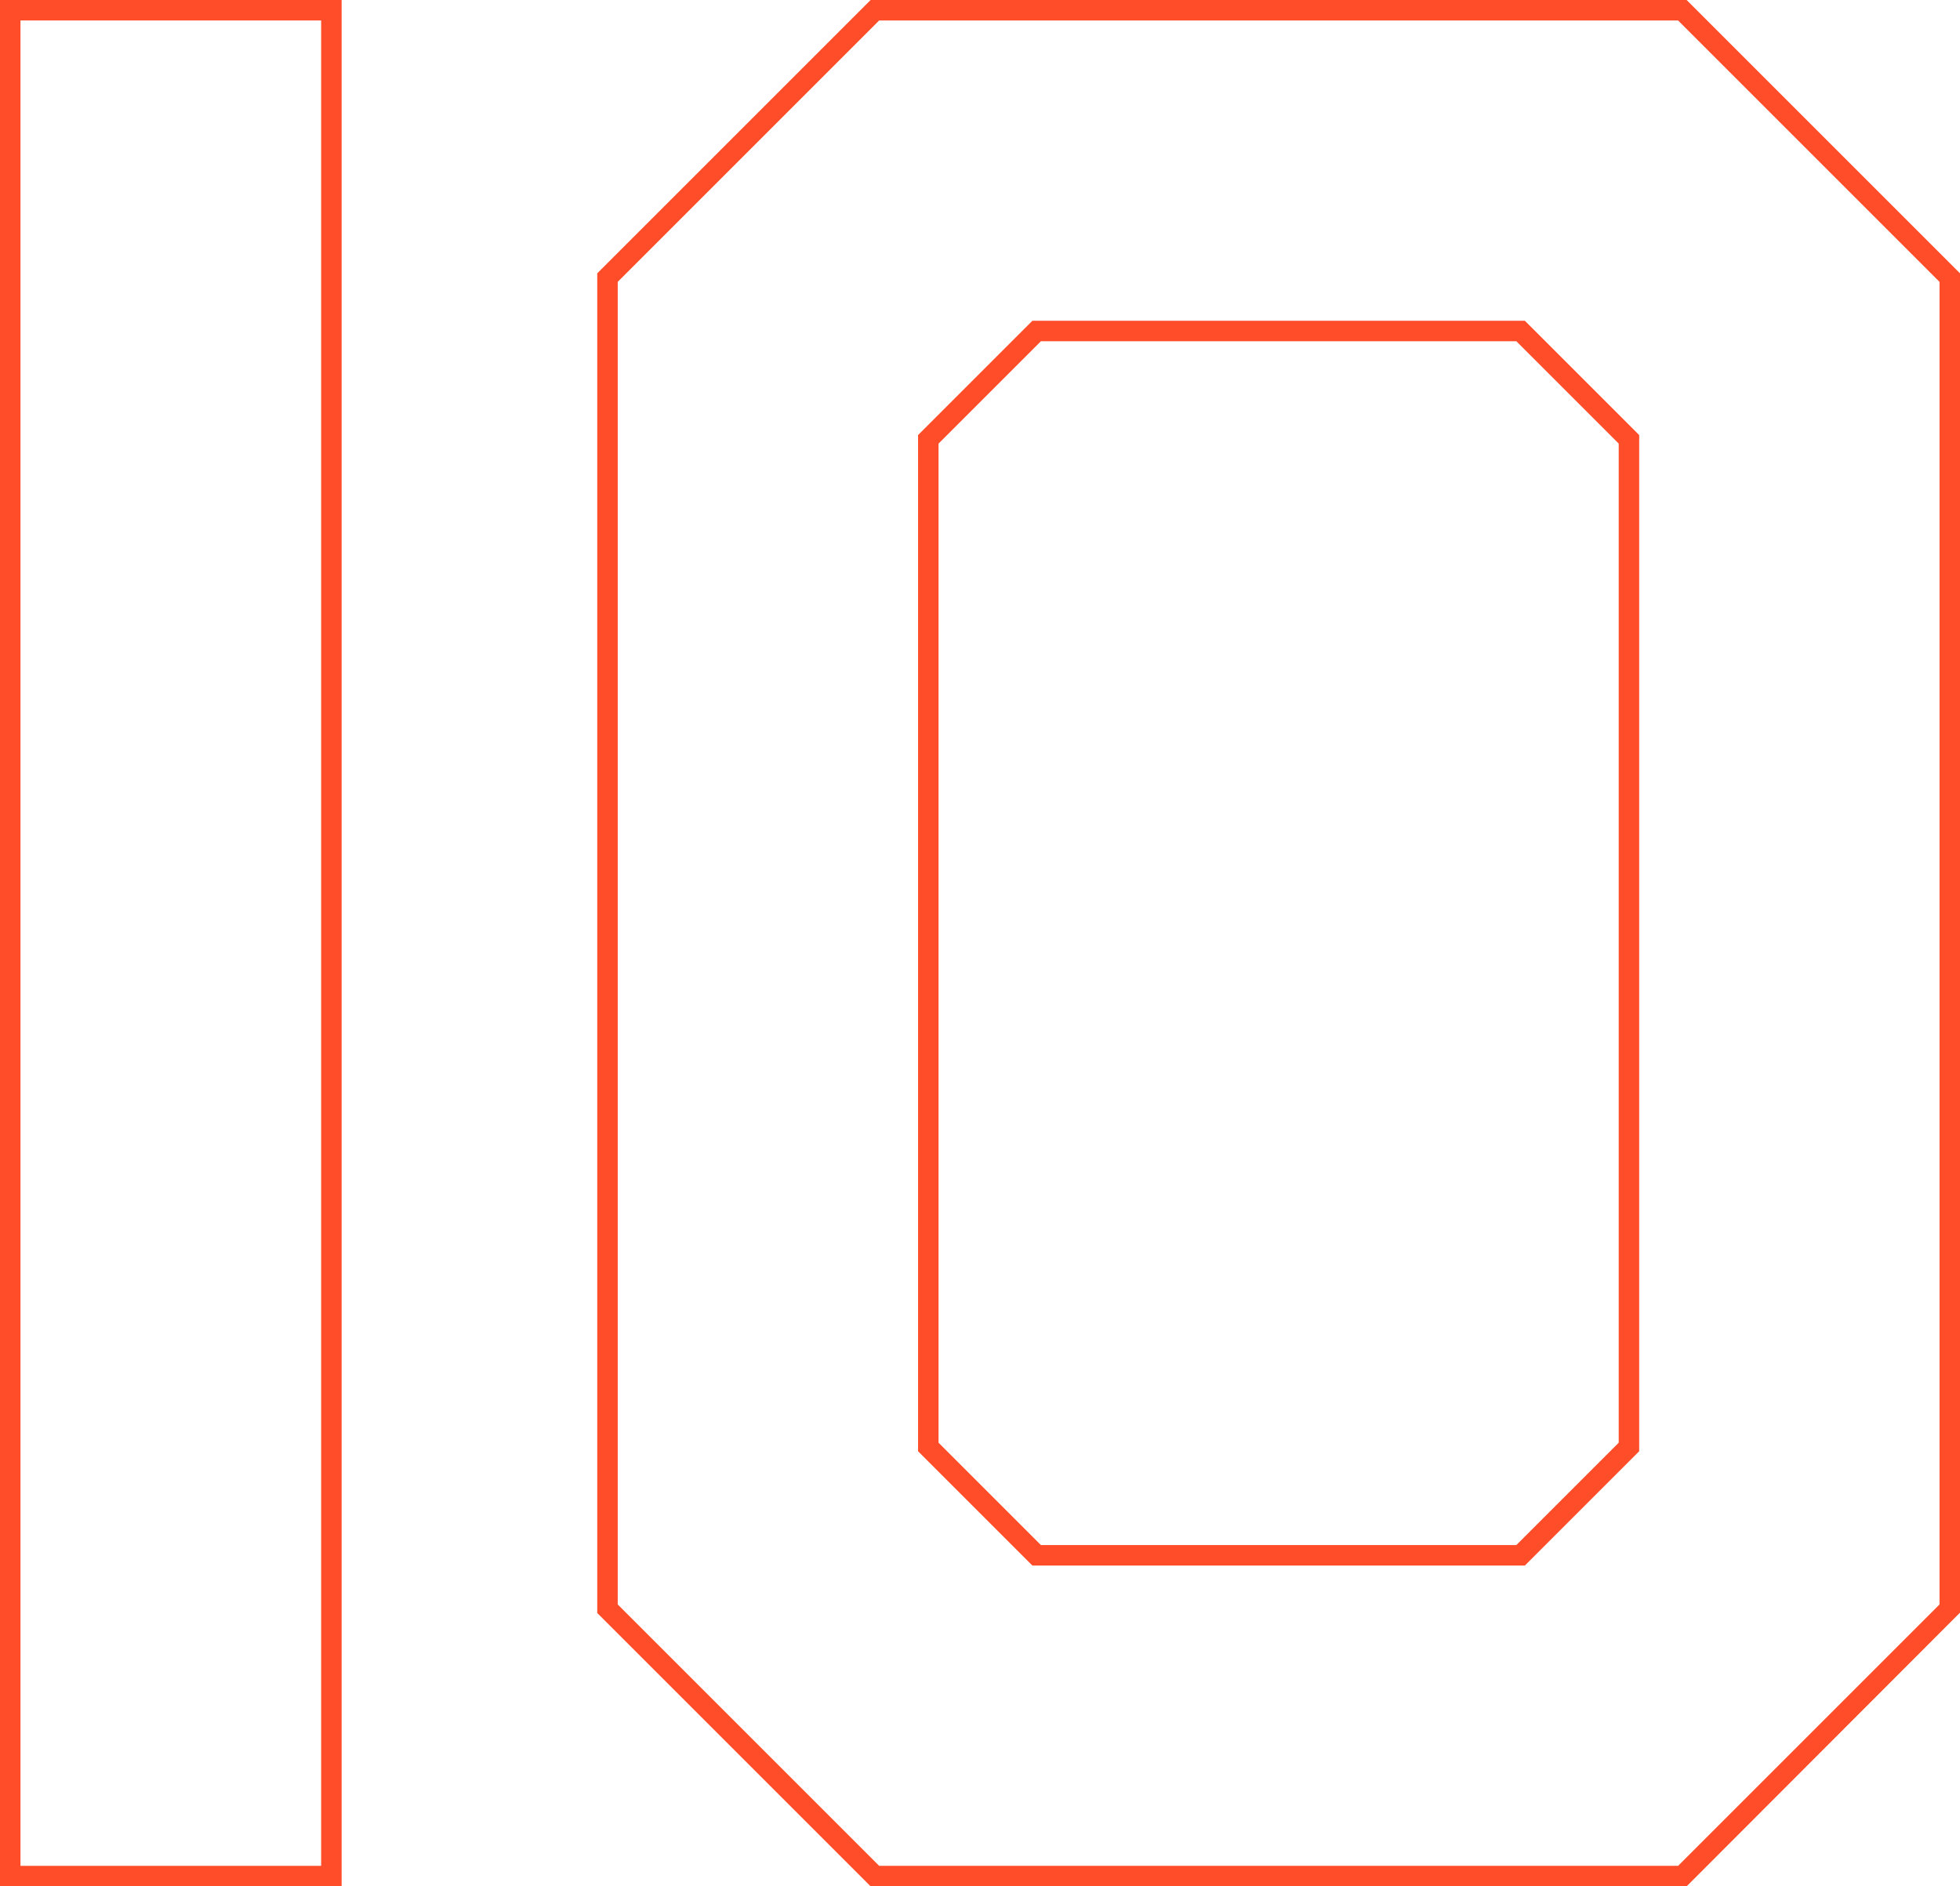 <?xml version="1.0" encoding="utf-8"?>
<!-- Generator: Adobe Illustrator 20.0.0, SVG Export Plug-In . SVG Version: 6.00 Build 0)  -->
<svg version="1.1" id="Layer_1" xmlns="http://www.w3.org/2000/svg" xmlns:xlink="http://www.w3.org/1999/xlink" x="0px" y="0px"
	 viewBox="0 0 574.3 552.8" style="enable-background:new 0 0 574.3 552.8;" xml:space="preserve">
<style type="text/css">
	.st0{fill:#FF4C29;}
</style>
<path class="st0" d="M100.1,552.8H0V0h100.1V552.8z M6,546.8h88.1V6H6V546.8z"/>
<path class="st0" d="M494.2,552.8H255.1L175,472.7V80.1L255.1,0h239.1l80.1,80.1v392.5L494.2,552.8z M257.6,546.8h234.1l76.6-76.6
	V82.6L491.7,6H257.6L181,82.6v387.6L257.6,546.8z M446.8,458.8H302.5L269,425.3V127.5l33.5-33.5h144.3l33.5,33.5v297.8L446.8,458.8z
	 M305,452.8h139.3l30-30V130l-30-30H305l-30,30v292.8L305,452.8z"/>
</svg>
